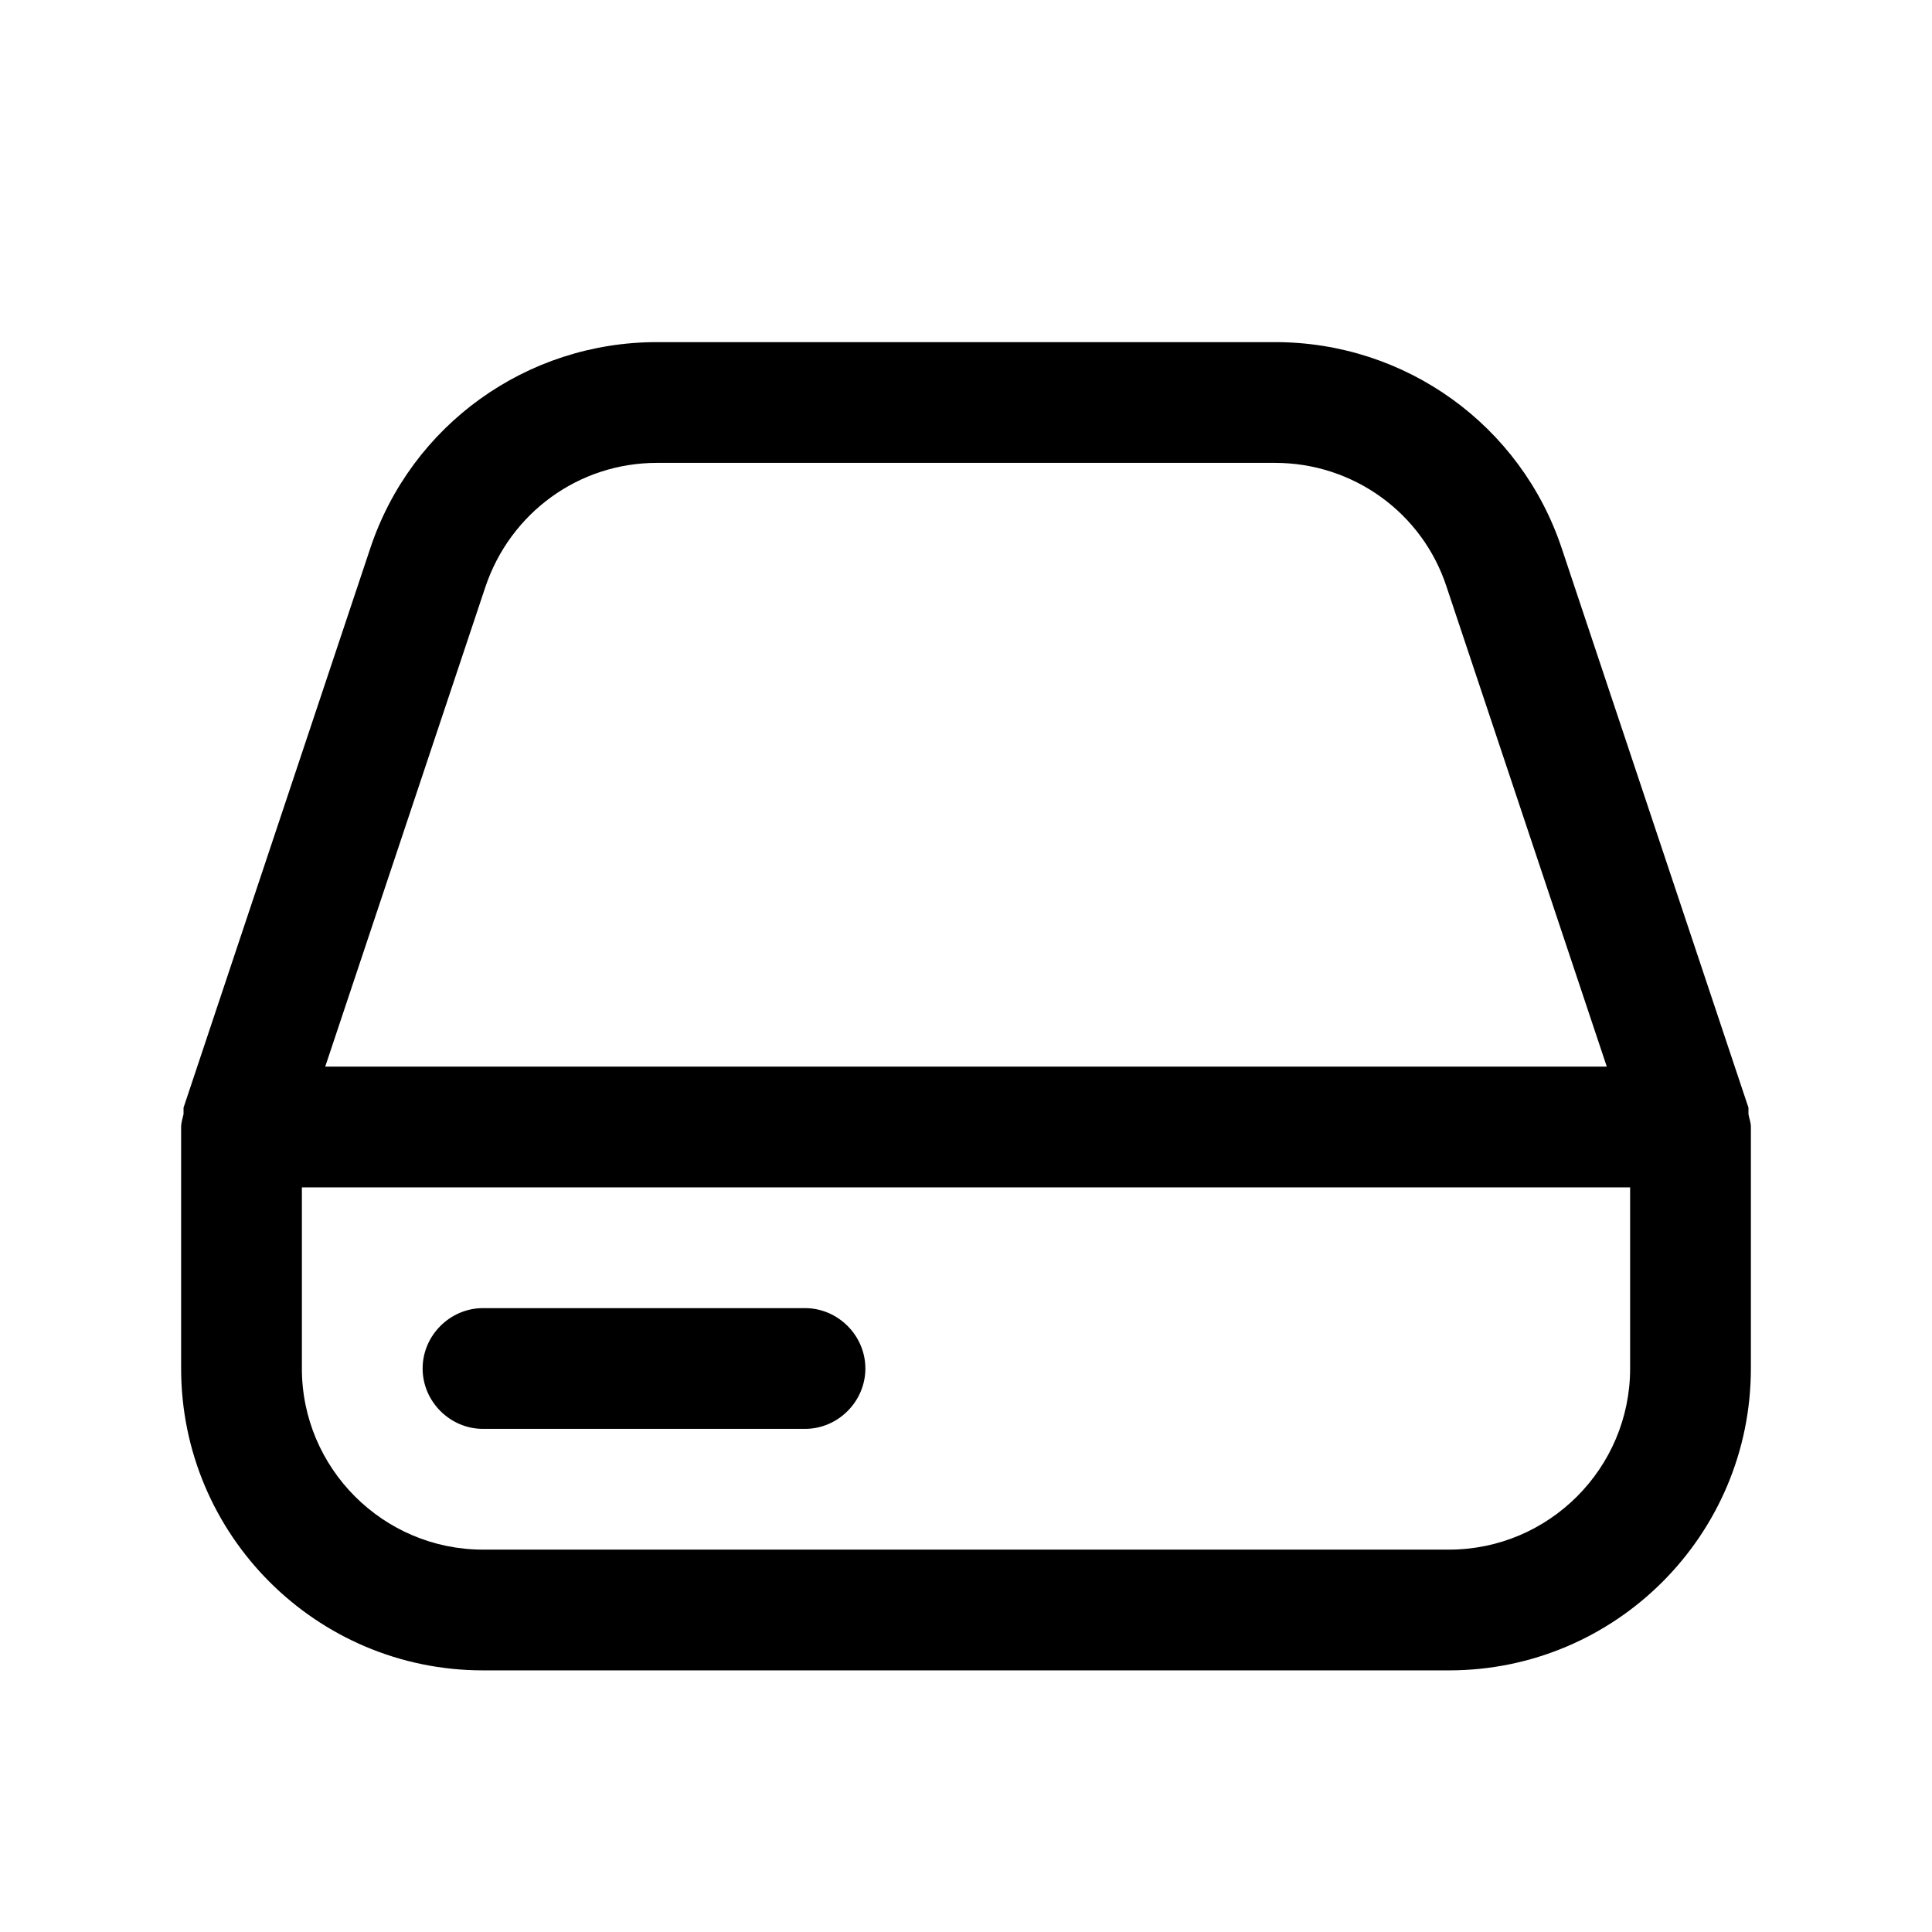 <svg width="24" height="24" viewBox="0 0 24 24" fill="none" xmlns="http://www.w3.org/2000/svg">
<path d="M21.72 13.84C21.72 13.84 21.72 13.79 21.72 13.76L19.4 6.81C18.89 5.28 17.46 4.25 15.84 4.25H8.16C6.54 4.25 5.11 5.28 4.6 6.81L2.28 13.76C2.28 13.76 2.28 13.81 2.28 13.84C2.27 13.89 2.25 13.94 2.25 14V17C2.25 19.07 3.93 20.75 6 20.75H18C20.07 20.75 21.75 19.07 21.75 17V14C21.75 13.94 21.73 13.9 21.72 13.84ZM6.03 7.29C6.34 6.37 7.19 5.75 8.16 5.75H15.84C16.81 5.75 17.67 6.37 17.97 7.29L19.96 13.25H4.04L6.03 7.29ZM20.25 17C20.25 18.24 19.24 19.25 18 19.25H6C4.76 19.25 3.75 18.24 3.75 17V14.75H20.25V17Z" fill="black"/>
<path d="M6 17.75H10C10.41 17.75 10.75 17.41 10.75 17C10.75 16.59 10.41 16.25 10 16.25H6C5.59 16.25 5.25 16.59 5.25 17C5.25 17.41 5.59 17.75 6 17.75Z" fill="black"/>
</svg>

